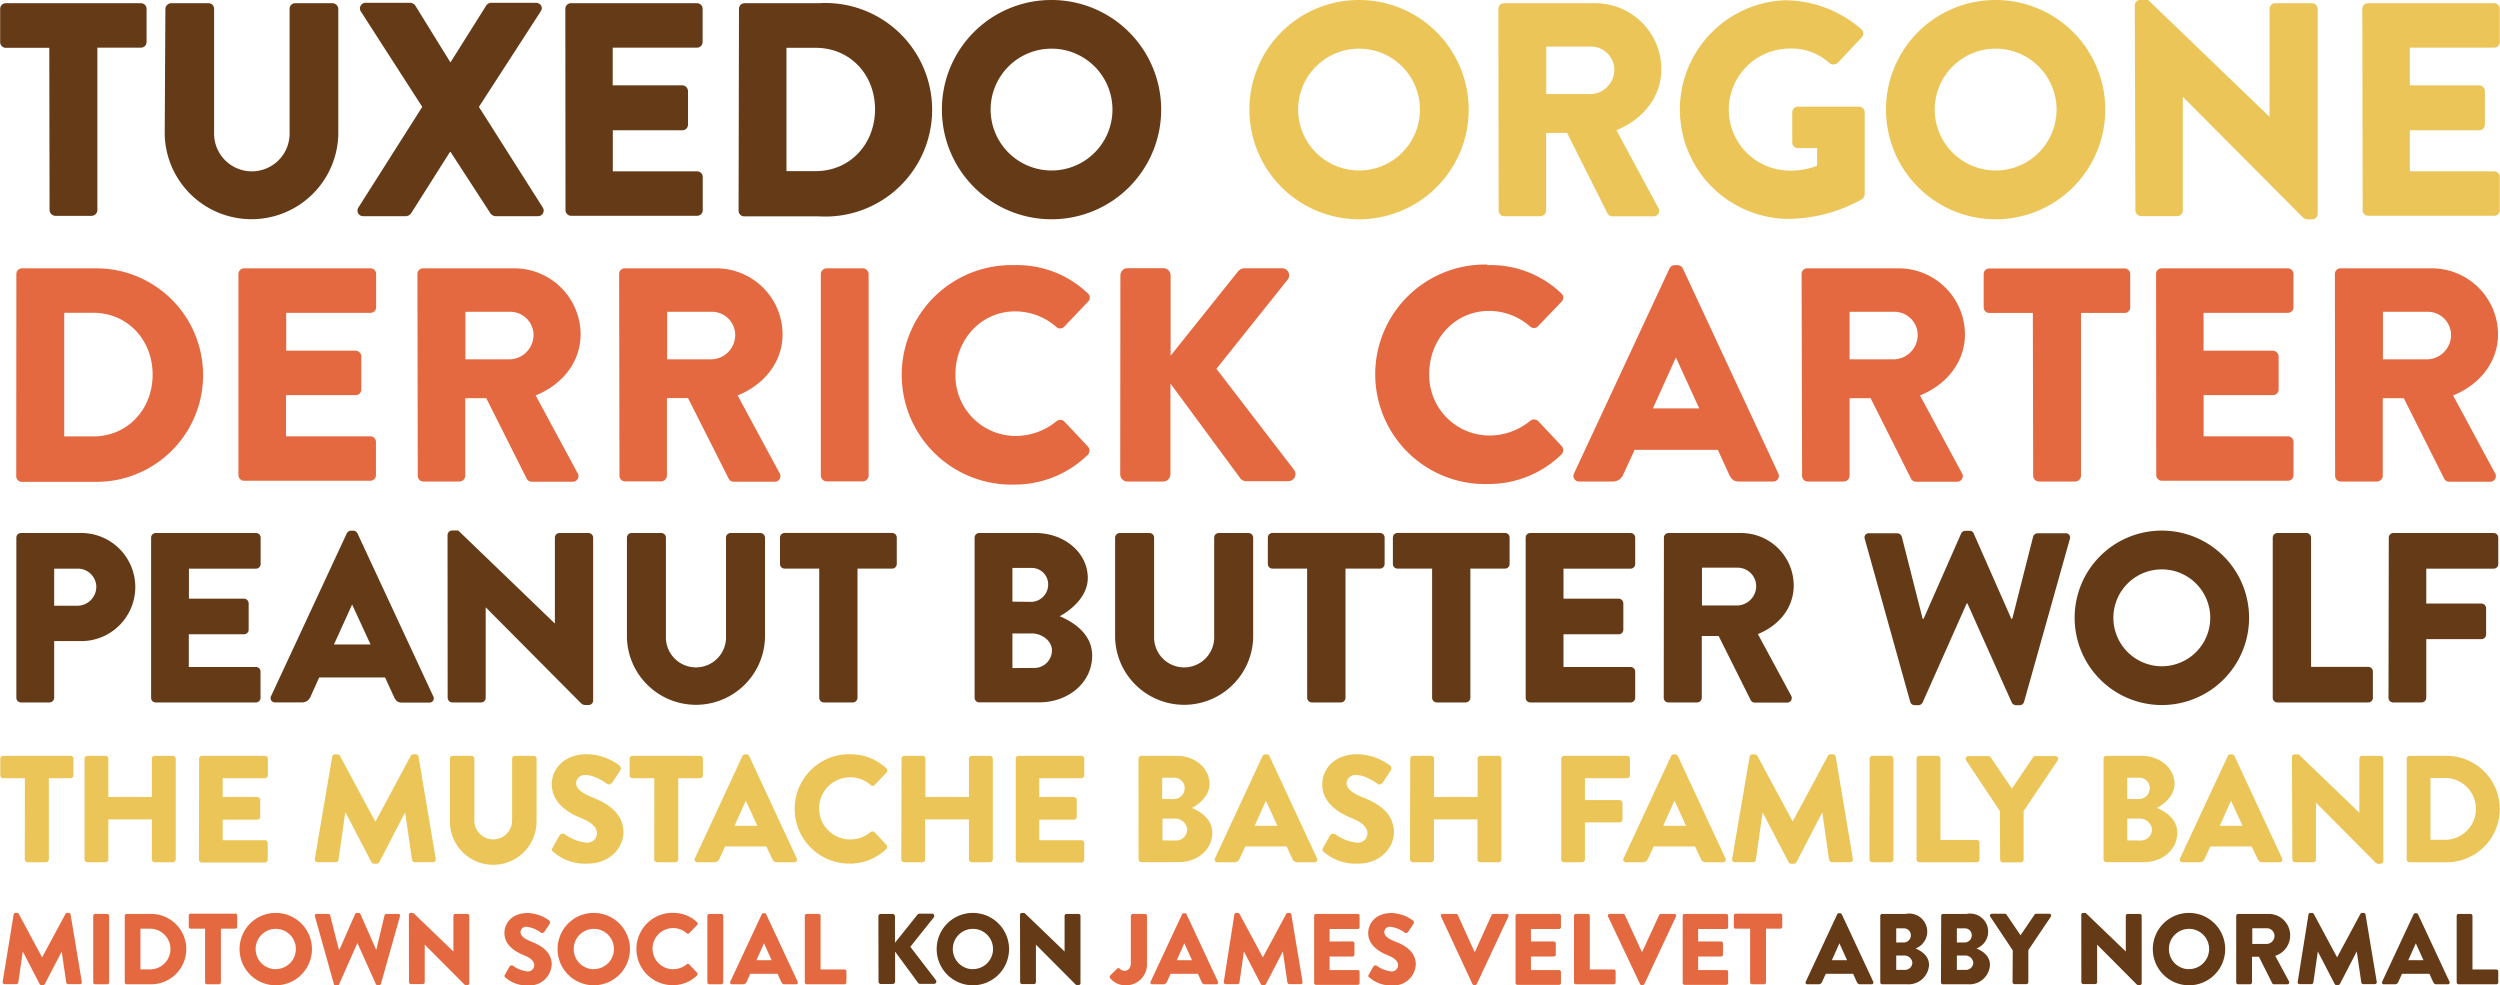 <svg id="Layer_1" data-name="Layer 1" xmlns="http://www.w3.org/2000/svg" viewBox="0 0 444.87 175.33">
  <defs>
    <style>
      .cls-1 {
        fill: #653a17;
      }

      .cls-2 {
        fill: #ecc559;
      }

      .cls-3 {
        fill: #e46940;
      }
    </style>
  </defs>
  <title>lineup-mobile</title>
  <g>
    <path class="cls-1" d="M218.34,90.33H210.6a1,1,0,0,1-1-1V83.39a1,1,0,0,1,1-1h24.05a1,1,0,0,1,1,1V89.3a1,1,0,0,1-1,1H226.9v28.93a1.06,1.06,0,0,1-1,1h-6.51a1.07,1.07,0,0,1-1-1Z" transform="translate(-209.57 -81.82)"/>
    <path class="cls-1" d="M239,83.39a1.07,1.07,0,0,1,1-1h6.67a1,1,0,0,1,1,1v21.94a6.72,6.72,0,1,0,13.43,0V83.39a1,1,0,0,1,1-1h6.67a1.07,1.07,0,0,1,1,1v22.38a15.45,15.45,0,0,1-30.89,0Z" transform="translate(-209.57 -81.82)"/>
    <path class="cls-1" d="M284.71,100.84l-10.94-17a1,1,0,0,1,.92-1.52h7.91a1.18,1.18,0,0,1,.87.49l6.23,10.08h.05l6.34-10.08a1.08,1.08,0,0,1,.87-.49h7.91c.92,0,1.41.81.92,1.52l-11,17,11.38,17.93a1,1,0,0,1-.87,1.52h-7.53a1.2,1.2,0,0,1-.92-.49l-7.1-10.94h-.11l-6.93,10.94a1.2,1.2,0,0,1-.92.49h-7.54a1,1,0,0,1-.92-1.52Z" transform="translate(-209.57 -81.82)"/>
    <path class="cls-1" d="M310.17,83.39a1,1,0,0,1,1-1h22.43a1,1,0,0,1,1,1V89.3a1,1,0,0,1-1,1h-15V97H331a1.07,1.07,0,0,1,1,1V104a1,1,0,0,1-1,1H318.62v7.31h15a1,1,0,0,1,1,1v5.91a1,1,0,0,1-1,1H311.2a1,1,0,0,1-1-1Z" transform="translate(-209.57 -81.82)"/>
    <path class="cls-1" d="M341.07,83.39a1,1,0,0,1,1-1h13.22a19,19,0,1,1,0,37.93H342a1,1,0,0,1-1-1Zm13.65,28.88c6.12,0,10.56-4.82,10.56-11s-4.44-10.94-10.56-10.94h-5.2v21.94Z" transform="translate(-209.57 -81.82)"/>
    <path class="cls-1" d="M396.63,81.82a19.51,19.51,0,1,1-19.45,19.56A19.47,19.47,0,0,1,396.63,81.82Zm0,30.34a10.84,10.84,0,1,0-10.78-10.78A10.85,10.85,0,0,0,396.63,112.16Z" transform="translate(-209.57 -81.82)"/>
  </g>
  <g>
    <path class="cls-2" d="M451.35,81.82a19.51,19.51,0,1,1-19.45,19.56A19.47,19.47,0,0,1,451.35,81.82Zm0,30.34a10.84,10.84,0,1,0-10.78-10.78A10.86,10.86,0,0,0,451.35,112.16Z" transform="translate(-209.57 -81.82)"/>
    <path class="cls-2" d="M476.2,83.39a1,1,0,0,1,1-1h16.2a11.78,11.78,0,0,1,11.81,11.7c0,5-3.31,9-8,10.9l7.42,13.76a1,1,0,0,1-.92,1.57h-7.2a1,1,0,0,1-.87-.49l-7.21-14.36H484.7v13.82a1.06,1.06,0,0,1-1,1h-6.45a1,1,0,0,1-1-1Zm16.52,15.17a4.35,4.35,0,0,0,4.12-4.33,4.15,4.15,0,0,0-4.12-4.12h-8v8.45Z" transform="translate(-209.57 -81.82)"/>
    <path class="cls-2" d="M527.55,81.87A20.9,20.9,0,0,1,540.77,87a1,1,0,0,1,.11,1.46L536.6,93a1.15,1.15,0,0,1-1.46.06,10,10,0,0,0-7.1-2.6,10.86,10.86,0,0,0,.05,21.72,12.87,12.87,0,0,0,4.83-.87v-3.14H529.5a1,1,0,0,1-1-1v-5.37a1,1,0,0,1,1-1h10.89a1,1,0,0,1,1,1l0,14.58a1.34,1.34,0,0,1-.43.86,27.33,27.33,0,0,1-13.44,3.53,19.46,19.46,0,0,1,0-38.91Z" transform="translate(-209.57 -81.82)"/>
    <path class="cls-2" d="M564.63,81.82a19.51,19.51,0,1,1-19.45,19.56A19.47,19.47,0,0,1,564.63,81.82Zm0,30.34a10.84,10.84,0,1,0-10.78-10.78A10.86,10.86,0,0,0,564.63,112.16Z" transform="translate(-209.57 -81.82)"/>
    <path class="cls-2" d="M589.45,82.8a1,1,0,0,1,1-1h1.36l21.62,20.81h0V83.39a1,1,0,0,1,1-1H621a1.07,1.07,0,0,1,1,1v36.46a1,1,0,0,1-1,1h-.87a1.58,1.58,0,0,1-.7-.27l-21.4-21.51H598v20.21a1,1,0,0,1-1,1h-6.44a1.07,1.07,0,0,1-1-1Z" transform="translate(-209.57 -81.82)"/>
    <path class="cls-2" d="M629.94,83.39a1,1,0,0,1,1-1H653.4a1,1,0,0,1,1,1V89.3a1,1,0,0,1-1,1h-15V97h12.35a1.07,1.07,0,0,1,1,1V104a1,1,0,0,1-1,1H638.4v7.31h15a1,1,0,0,1,1,1v5.91a1,1,0,0,1-1,1H631a1,1,0,0,1-1-1Z" transform="translate(-209.57 -81.82)"/>
  </g>
  <g>
    <path class="cls-1" d="M212.48,177.49a.82.82,0,0,1,.82-.82h10.39a9.62,9.62,0,1,1,.05,19.23h-4.53V206a.85.85,0,0,1-.82.82H213.3a.82.82,0,0,1-.82-.82Zm10.83,12.12a3.39,3.39,0,0,0,3.4-3.41,3.29,3.29,0,0,0-3.4-3.19h-4.1v6.6Z" transform="translate(-209.57 -81.82)"/>
    <path class="cls-1" d="M236.46,177.49a.82.82,0,0,1,.82-.82h17.85a.82.82,0,0,1,.82.82v4.7a.82.82,0,0,1-.82.82H243.19v5.34H253a.85.85,0,0,1,.82.82v4.7a.82.82,0,0,1-.82.82h-9.83v5.82h11.94a.82.82,0,0,1,.82.82V206a.82.82,0,0,1-.82.82H237.28a.82.82,0,0,1-.82-.82Z" transform="translate(-209.57 -81.82)"/>
    <path class="cls-1" d="M257.79,205.73l13.49-29a.88.88,0,0,1,.73-.48h.44a.88.88,0,0,1,.73.48l13.49,29a.76.76,0,0,1-.73,1.12h-4.79c-.77,0-1.12-.26-1.5-1.08l-1.56-3.4H266.37l-1.55,3.44a1.61,1.61,0,0,1-1.56,1h-4.74A.76.76,0,0,1,257.79,205.73Zm17.72-9.23-3.28-7.11h0L269,196.5Z" transform="translate(-209.57 -81.82)"/>
    <path class="cls-1" d="M289.21,177a.82.82,0,0,1,.82-.78h1.08l17.2,16.56h0V177.49a.82.82,0,0,1,.82-.82h5.17a.84.84,0,0,1,.82.82v29a.8.8,0,0,1-.82.78h-.69a1.24,1.24,0,0,1-.56-.22l-17-17.11H296V206a.82.82,0,0,1-.82.82h-5.13a.85.85,0,0,1-.82-.82Z" transform="translate(-209.57 -81.82)"/>
    <path class="cls-1" d="M321.13,177.49a.84.84,0,0,1,.81-.82h5.31a.82.82,0,0,1,.82.82V195a5.35,5.35,0,1,0,10.69,0V177.49a.82.82,0,0,1,.82-.82h5.3a.85.85,0,0,1,.82.82V195.3a12.29,12.29,0,0,1-24.57,0Z" transform="translate(-209.57 -81.82)"/>
    <path class="cls-1" d="M355.35,183h-6.16a.82.82,0,0,1-.82-.82v-4.7a.82.82,0,0,1,.82-.82h19.14a.82.82,0,0,1,.82.82v4.7a.82.82,0,0,1-.82.82h-6.17v23a.85.85,0,0,1-.82.82h-5.17a.85.85,0,0,1-.82-.82Z" transform="translate(-209.57 -81.82)"/>
    <path class="cls-1" d="M383,177.49a.82.82,0,0,1,.82-.82h10.05c5.08,0,9.27,3.49,9.27,8,0,3.32-3,5.73-5,6.81,2.29.95,5.78,3.06,5.78,7,0,4.83-4.27,8.32-9.4,8.32H383.8A.82.82,0,0,1,383,206Zm10.09,11.43a3.08,3.08,0,0,0,3-3.11,2.93,2.93,0,0,0-3-2.93h-3.36v6Zm.56,11.76a3.13,3.13,0,0,0,3.11-3.14c0-1.73-1.86-3-3.54-3h-3.49v6.16Z" transform="translate(-209.57 -81.82)"/>
    <path class="cls-1" d="M408,177.49a.85.85,0,0,1,.82-.82h5.3a.82.82,0,0,1,.82.82V195a5.35,5.35,0,1,0,10.69,0V177.49a.82.82,0,0,1,.82-.82h5.3a.85.85,0,0,1,.82.82V195.3a12.29,12.29,0,0,1-24.57,0Z" transform="translate(-209.57 -81.82)"/>
    <path class="cls-1" d="M442.17,183H436a.82.82,0,0,1-.82-.82v-4.7a.82.82,0,0,1,.82-.82h19.14a.82.82,0,0,1,.82.82v4.7a.82.82,0,0,1-.82.82H449v23a.84.84,0,0,1-.81.82H443a.85.85,0,0,1-.82-.82Z" transform="translate(-209.57 -81.82)"/>
    <path class="cls-1" d="M464.41,183h-6.17a.81.81,0,0,1-.81-.82v-4.7a.81.81,0,0,1,.81-.82h19.15a.81.81,0,0,1,.81.82v4.7a.81.81,0,0,1-.81.82h-6.17v23a.85.85,0,0,1-.82.82h-5.17a.85.85,0,0,1-.82-.82Z" transform="translate(-209.57 -81.82)"/>
    <path class="cls-1" d="M481.06,177.49a.82.82,0,0,1,.82-.82h17.85a.82.82,0,0,1,.82.82v4.7a.82.82,0,0,1-.82.82H487.79v5.34h9.83a.85.85,0,0,1,.82.82v4.7a.82.82,0,0,1-.82.82h-9.83v5.82h11.94a.82.82,0,0,1,.82.82V206a.82.82,0,0,1-.82.82H481.88a.82.82,0,0,1-.82-.82Z" transform="translate(-209.57 -81.82)"/>
    <path class="cls-1" d="M505.66,177.49a.82.82,0,0,1,.82-.82h12.89a9.37,9.37,0,0,1,9.39,9.31c0,4-2.63,7.16-6.38,8.67l5.91,10.95a.82.82,0,0,1-.73,1.25h-5.74a.81.81,0,0,1-.69-.39L515.4,195h-3v11a.85.85,0,0,1-.82.82h-5.13a.82.82,0,0,1-.82-.82Zm13.15,12.07a3.46,3.46,0,0,0,3.27-3.45,3.3,3.3,0,0,0-3.27-3.27h-6.38v6.72Z" transform="translate(-209.57 -81.82)"/>
    <path class="cls-1" d="M541.4,177.71a.75.75,0,0,1,.77-1h5.05a.88.88,0,0,1,.77.61l3.71,14.61h.17l6.68-15.17a.83.83,0,0,1,.74-.48h.77a.72.72,0,0,1,.73.48l6.69,15.17h.17l3.71-14.61a.87.87,0,0,1,.77-.61h5a.75.75,0,0,1,.77,1l-8.15,29a.82.82,0,0,1-.77.6h-.69a.87.87,0,0,1-.73-.47l-7.89-17.64h-.13l-7.85,17.64a.89.89,0,0,1-.73.47h-.69a.83.83,0,0,1-.78-.6Z" transform="translate(-209.57 -81.82)"/>
    <path class="cls-1" d="M594.22,176.24a15.52,15.52,0,1,1-15.47,15.56A15.49,15.49,0,0,1,594.22,176.24Zm0,24.14a8.62,8.62,0,1,0-8.58-8.58A8.64,8.64,0,0,0,594.22,200.38Z" transform="translate(-209.57 -81.82)"/>
    <path class="cls-1" d="M614,177.49a.82.82,0,0,1,.82-.82H620a.84.84,0,0,1,.82.82v23H631a.82.82,0,0,1,.82.82V206a.82.82,0,0,1-.82.82H614.82A.82.82,0,0,1,614,206Z" transform="translate(-209.57 -81.82)"/>
    <path class="cls-1" d="M634.65,177.49a.82.82,0,0,1,.82-.82h17.85a.81.81,0,0,1,.81.82v4.7a.81.81,0,0,1-.81.82h-12v6.21h9.83a.85.85,0,0,1,.82.82v4.7a.84.84,0,0,1-.82.81h-9.83V206a.84.84,0,0,1-.81.82h-5.09a.82.82,0,0,1-.82-.82Z" transform="translate(-209.57 -81.82)"/>
  </g>
  <g>
    <path class="cls-2" d="M214,220.3h-3.87a.51.51,0,0,1-.51-.52v-2.95a.51.51,0,0,1,.51-.51h12a.51.51,0,0,1,.51.51v2.95a.52.52,0,0,1-.51.52h-3.87v14.45a.53.53,0,0,1-.52.51h-3.24a.53.53,0,0,1-.52-.51Z" transform="translate(-209.57 -81.82)"/>
    <path class="cls-2" d="M224.61,216.83a.53.53,0,0,1,.51-.51h3.22a.51.51,0,0,1,.51.51v6.82h7.74v-6.82a.51.51,0,0,1,.52-.51h3.22a.53.53,0,0,1,.51.51v17.92a.53.53,0,0,1-.51.51h-3.22a.51.51,0,0,1-.52-.51v-7.12h-7.74v7.12a.51.51,0,0,1-.51.51h-3.22a.53.53,0,0,1-.51-.51Z" transform="translate(-209.57 -81.82)"/>
    <path class="cls-2" d="M245,216.83a.51.51,0,0,1,.52-.51h11.2a.51.51,0,0,1,.52.51v2.95a.52.52,0,0,1-.52.52H249.2v3.35h6.17a.53.53,0,0,1,.51.52v3a.51.51,0,0,1-.51.51H249.2v3.65h7.49a.52.52,0,0,1,.52.52v2.95a.51.51,0,0,1-.52.51h-11.2a.51.51,0,0,1-.52-.51Z" transform="translate(-209.57 -81.82)"/>
    <path class="cls-2" d="M268.68,216.48a.52.52,0,0,1,.49-.43h.43a.59.59,0,0,1,.46.27L276.34,228h.05l6.28-11.69a.59.59,0,0,1,.46-.27h.43a.52.52,0,0,1,.49.43l3.06,18.19a.5.5,0,0,1-.52.59H283.4a.54.54,0,0,1-.51-.43l-1.22-8.36h-.06l-4.54,8.77a.64.64,0,0,1-.46.29h-.49a.59.59,0,0,1-.46-.29l-4.57-8.77H271l-1.19,8.36a.51.51,0,0,1-.51.43h-3.19a.5.5,0,0,1-.52-.59Z" transform="translate(-209.57 -81.82)"/>
    <path class="cls-2" d="M289.63,216.83a.53.53,0,0,1,.51-.51h3.33a.51.51,0,0,1,.51.51v11a3.36,3.36,0,1,0,6.72,0v-11a.51.51,0,0,1,.51-.51h3.33a.53.53,0,0,1,.51.51V228a7.71,7.71,0,0,1-15.42,0Z" transform="translate(-209.57 -81.82)"/>
    <path class="cls-2" d="M307.89,232.69l1.27-2.24a.7.7,0,0,1,.92-.17,8,8,0,0,0,3.85,1.49,1.69,1.69,0,0,0,1.86-1.62c0-1.14-.94-2-2.78-2.74-2.33-.92-5.25-2.73-5.25-6,0-2.67,2.08-5.38,6.25-5.38a10,10,0,0,1,5.79,2,.68.68,0,0,1,.16.86L318.58,221c-.19.3-.68.54-.92.35s-2.22-1.62-3.87-1.62a1.57,1.57,0,0,0-1.7,1.38c0,1,.81,1.76,2.94,2.62s5.47,2.49,5.47,6.17c0,2.79-2.41,5.6-6.38,5.6a8.6,8.6,0,0,1-6.09-2.08C307.76,233.18,307.67,233.07,307.89,232.69Z" transform="translate(-209.57 -81.82)"/>
    <path class="cls-2" d="M326,220.3h-3.87a.52.52,0,0,1-.52-.52v-2.95a.51.51,0,0,1,.52-.51h12a.51.51,0,0,1,.52.51v2.95a.52.52,0,0,1-.52.52h-3.87v14.45a.53.53,0,0,1-.51.51h-3.25a.53.53,0,0,1-.51-.51Z" transform="translate(-209.57 -81.82)"/>
    <path class="cls-2" d="M333.22,234.56l8.47-18.21a.53.53,0,0,1,.46-.3h.27a.53.53,0,0,1,.46.3l8.47,18.21a.48.48,0,0,1-.46.7h-3c-.48,0-.7-.16-.94-.67l-1-2.14H338.6l-1,2.16a1,1,0,0,1-1,.65h-3A.48.48,0,0,1,333.22,234.56Zm11.12-5.79-2.06-4.47h0l-2,4.47Z" transform="translate(-209.57 -81.82)"/>
    <path class="cls-2" d="M360.76,216.05a9.08,9.08,0,0,1,6.55,2.52.5.5,0,0,1,0,.75l-2.12,2.2a.48.48,0,0,1-.67,0,5.5,5.5,0,0,0-3.66-1.38,5.53,5.53,0,0,0,0,11.06,5.74,5.74,0,0,0,3.63-1.3.53.53,0,0,1,.7,0l2.11,2.25a.55.55,0,0,1,0,.73,9.32,9.32,0,0,1-6.58,2.62,9.74,9.74,0,1,1,0-19.48Z" transform="translate(-209.57 -81.82)"/>
    <path class="cls-2" d="M370,216.83a.53.53,0,0,1,.51-.51h3.22a.51.51,0,0,1,.52.51v6.82h7.74v-6.82a.51.51,0,0,1,.51-.51h3.22a.53.53,0,0,1,.52.51v17.92a.53.53,0,0,1-.52.51h-3.22a.51.51,0,0,1-.51-.51v-7.12H374.2v7.12a.51.51,0,0,1-.52.51h-3.22a.53.53,0,0,1-.51-.51Z" transform="translate(-209.57 -81.82)"/>
    <path class="cls-2" d="M390.32,216.83a.51.51,0,0,1,.51-.51H402a.51.51,0,0,1,.51.51v2.95a.52.52,0,0,1-.51.52h-7.5v3.35h6.17a.53.53,0,0,1,.51.52v3a.51.51,0,0,1-.51.51h-6.17v3.65H402a.52.52,0,0,1,.51.52v2.95a.51.51,0,0,1-.51.51H390.83a.51.51,0,0,1-.51-.51Z" transform="translate(-209.57 -81.82)"/>
    <path class="cls-2" d="M412.16,216.83a.51.51,0,0,1,.51-.51H419c3.19,0,5.81,2.19,5.81,5,0,2.09-1.86,3.6-3.14,4.28,1.44.59,3.63,1.92,3.63,4.41,0,3-2.68,5.22-5.9,5.22h-6.71a.51.51,0,0,1-.51-.51Zm6.33,7.18a1.93,1.93,0,0,0,1.89-1.95,1.83,1.83,0,0,0-1.89-1.84h-2.11V224Zm.35,7.38a2,2,0,0,0,2-2,2.16,2.16,0,0,0-2.22-1.9h-2.19v3.87Z" transform="translate(-209.57 -81.82)"/>
    <path class="cls-2" d="M425.77,234.56l8.47-18.21a.53.53,0,0,1,.46-.3H435a.53.53,0,0,1,.46.3l8.47,18.21a.48.48,0,0,1-.46.7h-3c-.49,0-.71-.16-.95-.67l-1-2.14h-7.36l-1,2.16a1,1,0,0,1-1,.65h-3A.48.48,0,0,1,425.77,234.56Zm11.12-5.79-2.05-4.47h0l-2,4.47Z" transform="translate(-209.57 -81.82)"/>
    <path class="cls-2" d="M445,232.69l1.27-2.24a.7.7,0,0,1,.92-.17,8,8,0,0,0,3.84,1.49,1.7,1.7,0,0,0,1.87-1.62c0-1.14-.95-2-2.79-2.74-2.32-.92-5.25-2.73-5.25-6,0-2.67,2.09-5.38,6.25-5.38a10,10,0,0,1,5.79,2,.67.67,0,0,1,.17.86L455.69,221c-.19.3-.68.54-.92.35s-2.22-1.62-3.87-1.62a1.57,1.57,0,0,0-1.71,1.38c0,1,.81,1.76,2.95,2.62s5.47,2.49,5.47,6.17c0,2.79-2.41,5.6-6.39,5.6a8.62,8.62,0,0,1-6.09-2.08C444.86,233.18,444.78,233.07,445,232.69Z" transform="translate(-209.57 -81.82)"/>
    <path class="cls-2" d="M460.51,216.83a.53.53,0,0,1,.52-.51h3.22a.51.51,0,0,1,.51.51v6.82h7.74v-6.82a.51.51,0,0,1,.52-.51h3.22a.53.53,0,0,1,.51.51v17.92a.53.53,0,0,1-.51.51H473a.51.51,0,0,1-.52-.51v-7.12h-7.74v7.12a.51.51,0,0,1-.51.51H461a.53.53,0,0,1-.52-.51Z" transform="translate(-209.57 -81.82)"/>
    <path class="cls-2" d="M487.39,216.83a.51.51,0,0,1,.51-.51h11.2a.51.51,0,0,1,.52.51v2.95a.52.52,0,0,1-.52.52h-7.49v3.89h6.17a.53.53,0,0,1,.51.52v2.95a.53.53,0,0,1-.51.51h-6.17v6.58a.53.53,0,0,1-.52.51H487.9a.51.51,0,0,1-.51-.51Z" transform="translate(-209.57 -81.82)"/>
    <path class="cls-2" d="M498.48,234.56l8.46-18.21a.56.56,0,0,1,.46-.3h.28a.55.55,0,0,1,.46.3l8.47,18.21a.48.48,0,0,1-.46.7h-3c-.49,0-.7-.16-.95-.67l-1-2.14h-7.36l-1,2.16a1,1,0,0,1-1,.65h-3A.47.47,0,0,1,498.48,234.56Zm11.12-5.79-2.06-4.47h0l-2,4.47Z" transform="translate(-209.57 -81.82)"/>
    <path class="cls-2" d="M520.91,216.48a.51.51,0,0,1,.49-.43h.43a.61.61,0,0,1,.46.27L528.57,228h0l6.28-11.69a.59.59,0,0,1,.46-.27h.43a.52.52,0,0,1,.49.43l3.06,18.19a.5.5,0,0,1-.52.59h-3.19a.56.56,0,0,1-.52-.43l-1.21-8.36h-.06l-4.54,8.77a.64.64,0,0,1-.46.29h-.49a.59.59,0,0,1-.46-.29l-4.57-8.77h-.06l-1.19,8.36a.52.52,0,0,1-.51.43h-3.2a.49.49,0,0,1-.51-.59Z" transform="translate(-209.57 -81.82)"/>
    <path class="cls-2" d="M542.26,216.83a.53.53,0,0,1,.51-.51H546a.53.53,0,0,1,.51.51v17.92a.53.53,0,0,1-.51.51h-3.25a.53.53,0,0,1-.51-.51Z" transform="translate(-209.57 -81.82)"/>
    <path class="cls-2" d="M550.62,216.83a.51.51,0,0,1,.52-.51h3.22a.53.53,0,0,1,.51.51v14.45h6.44a.51.51,0,0,1,.51.52v2.95a.51.51,0,0,1-.51.51H551.14a.51.51,0,0,1-.52-.51Z" transform="translate(-209.57 -81.82)"/>
    <path class="cls-2" d="M565.44,226.14l-6-9a.5.5,0,0,1,.43-.78h3.52a.56.56,0,0,1,.43.24l3.76,5.55,3.76-5.55a.52.52,0,0,1,.44-.24h3.51a.5.5,0,0,1,.44.78l-6.06,9v8.63a.53.53,0,0,1-.52.51H566a.51.51,0,0,1-.51-.51Z" transform="translate(-209.57 -81.82)"/>
    <path class="cls-2" d="M583.89,216.83a.51.51,0,0,1,.52-.51h6.3c3.19,0,5.82,2.19,5.82,5,0,2.09-1.87,3.6-3.14,4.28,1.43.59,3.63,1.92,3.63,4.41,0,3-2.68,5.22-5.9,5.22h-6.71a.51.51,0,0,1-.52-.51Zm6.33,7.18a1.94,1.94,0,0,0,1.9-1.95,1.84,1.84,0,0,0-1.9-1.84h-2.11V224Zm.36,7.38a2,2,0,0,0,1.94-2,2.16,2.16,0,0,0-2.21-1.9h-2.2v3.87Z" transform="translate(-209.57 -81.82)"/>
    <path class="cls-2" d="M597.51,234.56,606,216.35a.53.53,0,0,1,.46-.3h.27a.53.53,0,0,1,.46.3l8.47,18.21a.48.48,0,0,1-.46.7h-3c-.48,0-.7-.16-.94-.67l-1-2.14h-7.36l-1,2.16a1,1,0,0,1-1,.65h-3A.47.47,0,0,1,597.51,234.56Zm11.12-5.79-2.06-4.47h0l-2,4.47Z" transform="translate(-209.57 -81.82)"/>
    <path class="cls-2" d="M617.42,216.54a.51.51,0,0,1,.51-.49h.68l10.8,10.39h0v-9.61a.51.51,0,0,1,.51-.51h3.25a.53.53,0,0,1,.51.51v18.22a.5.5,0,0,1-.51.48h-.44a.87.87,0,0,1-.35-.13l-10.69-10.75h0v10.1a.51.51,0,0,1-.52.51H618a.53.53,0,0,1-.51-.51Z" transform="translate(-209.57 -81.82)"/>
    <path class="cls-2" d="M637.84,216.83a.51.51,0,0,1,.49-.51h6.6a9.47,9.47,0,1,1,0,18.94h-6.6a.51.51,0,0,1-.49-.51Zm6.82,14.43a5.48,5.48,0,0,0,0-11h-2.59v11Z" transform="translate(-209.57 -81.82)"/>
  </g>
  <g>
    <path class="cls-3" d="M212,244.55a.32.32,0,0,1,.32-.28h.28a.41.41,0,0,1,.31.18l4.15,7.73h0l4.16-7.73a.38.38,0,0,1,.3-.18h.29a.34.34,0,0,1,.32.28l2,12a.32.32,0,0,1-.34.39H221.7a.36.36,0,0,1-.34-.28l-.81-5.53h0l-3,5.79a.4.4,0,0,1-.3.2h-.32a.4.4,0,0,1-.31-.2l-3-5.79h0l-.79,5.53a.34.34,0,0,1-.34.28h-2.11a.33.33,0,0,1-.34-.39Z" transform="translate(-209.57 -81.82)"/>
    <path class="cls-3" d="M226.16,244.79a.35.35,0,0,1,.34-.34h2.15a.35.35,0,0,1,.34.34v11.84a.35.35,0,0,1-.34.34H226.5a.35.35,0,0,1-.34-.34Z" transform="translate(-209.57 -81.82)"/>
    <path class="cls-3" d="M231.77,244.79a.34.34,0,0,1,.32-.34h4.37a6.26,6.26,0,1,1,0,12.52h-4.37a.34.34,0,0,1-.32-.34Zm4.51,9.53a3.62,3.62,0,0,0,0-7.24h-1.72v7.24Z" transform="translate(-209.57 -81.82)"/>
    <path class="cls-3" d="M246.06,247.08H243.5a.34.34,0,0,1-.34-.34v-2a.34.34,0,0,1,.34-.34h7.94a.34.34,0,0,1,.34.34v2a.34.34,0,0,1-.34.34h-2.56v9.55a.35.35,0,0,1-.34.34H246.4a.35.35,0,0,1-.34-.34Z" transform="translate(-209.57 -81.82)"/>
    <path class="cls-3" d="M258.62,244.27a6.44,6.44,0,1,1-6.42,6.46A6.43,6.43,0,0,1,258.62,244.27Zm0,10a3.58,3.58,0,1,0-3.56-3.56A3.59,3.59,0,0,0,258.62,254.29Z" transform="translate(-209.57 -81.82)"/>
    <path class="cls-3" d="M265.61,244.88a.31.31,0,0,1,.32-.43H268a.37.37,0,0,1,.33.25l1.53,6.06H270l2.77-6.3a.34.34,0,0,1,.3-.19h.33a.31.31,0,0,1,.3.19l2.77,6.3h.08L278,244.7a.37.37,0,0,1,.33-.25h2.09a.31.31,0,0,1,.32.43l-3.38,12a.35.35,0,0,1-.32.25h-.29a.36.36,0,0,1-.3-.2l-3.28-7.31h0L269.9,257a.36.36,0,0,1-.3.2h-.29a.35.35,0,0,1-.32-.25Z" transform="translate(-209.57 -81.82)"/>
    <path class="cls-3" d="M282.33,244.59a.33.33,0,0,1,.34-.32h.44l7.14,6.87h0v-6.35a.34.34,0,0,1,.34-.34h2.15a.35.35,0,0,1,.34.34v12a.33.33,0,0,1-.34.32h-.29a.5.5,0,0,1-.23-.09l-7.07-7.1h0v6.67a.34.34,0,0,1-.34.34h-2.13a.35.35,0,0,1-.33-.34Z" transform="translate(-209.57 -81.82)"/>
    <path class="cls-3" d="M299.42,255.27l.84-1.48a.46.46,0,0,1,.61-.11,5.3,5.3,0,0,0,2.54,1,1.12,1.12,0,0,0,1.23-1.07c0-.75-.62-1.32-1.84-1.81-1.54-.61-3.47-1.8-3.47-3.95,0-1.77,1.37-3.56,4.13-3.56a6.7,6.7,0,0,1,3.83,1.34.46.46,0,0,1,.11.57l-.92,1.38c-.12.2-.44.36-.6.23a5.61,5.61,0,0,0-2.56-1.07,1,1,0,0,0-1.13.91c0,.66.54,1.17,1.95,1.74s3.61,1.64,3.61,4.08a3.93,3.93,0,0,1-4.22,3.7,5.68,5.68,0,0,1-4-1.38C299.33,255.59,299.27,255.52,299.42,255.27Z" transform="translate(-209.57 -81.82)"/>
    <path class="cls-3" d="M315.22,244.27a6.44,6.44,0,1,1-6.43,6.46A6.43,6.43,0,0,1,315.22,244.27Zm0,10a3.58,3.58,0,1,0-3.56-3.56A3.59,3.59,0,0,0,315.22,254.29Z" transform="translate(-209.57 -81.82)"/>
    <path class="cls-3" d="M329.28,244.27a6,6,0,0,1,4.33,1.66.33.33,0,0,1,0,.5l-1.4,1.45a.3.3,0,0,1-.44,0,3.68,3.68,0,0,0-2.42-.91,3.66,3.66,0,0,0,0,7.32,3.83,3.83,0,0,0,2.4-.86.34.34,0,0,1,.46,0l1.4,1.48a.38.38,0,0,1,0,.49,6.15,6.15,0,0,1-4.35,1.73,6.44,6.44,0,1,1,0-12.88Z" transform="translate(-209.57 -81.82)"/>
    <path class="cls-3" d="M335.44,244.79a.35.35,0,0,1,.34-.34h2.15a.35.35,0,0,1,.34.34v11.84a.35.35,0,0,1-.34.34h-2.15a.35.35,0,0,1-.34-.34Z" transform="translate(-209.57 -81.82)"/>
    <path class="cls-3" d="M339.52,256.51l5.6-12a.38.38,0,0,1,.31-.19h.18a.37.37,0,0,1,.3.19l5.6,12a.31.31,0,0,1-.3.46h-2c-.32,0-.47-.1-.63-.44l-.64-1.42h-4.87l-.64,1.43a.67.67,0,0,1-.65.43h-2A.31.31,0,0,1,339.52,256.51Zm7.36-3.83-1.36-3h0l-1.34,3Z" transform="translate(-209.57 -81.82)"/>
    <path class="cls-3" d="M352.78,244.79a.34.34,0,0,1,.34-.34h2.13a.35.35,0,0,1,.34.34v9.55h4.26a.34.34,0,0,1,.34.34v1.95a.34.34,0,0,1-.34.34h-6.73a.34.34,0,0,1-.34-.34Z" transform="translate(-209.57 -81.82)"/>
  </g>
  <g>
    <path class="cls-1" d="M365.88,244.88a.42.42,0,0,1,.43-.43h2.09a.43.43,0,0,1,.43.43v4.7l4-5a.52.52,0,0,1,.34-.18h2.25a.41.41,0,0,1,.32.66l-4.18,5.24,4.56,5.94a.42.42,0,0,1-.34.66h-2.47a.48.48,0,0,1-.32-.12l-4.14-5.62v5.33a.43.43,0,0,1-.43.43h-2.09a.42.42,0,0,1-.43-.43Z" transform="translate(-209.57 -81.82)"/>
    <path class="cls-1" d="M382.68,244.27a6.44,6.44,0,1,1-6.43,6.46A6.43,6.43,0,0,1,382.68,244.27Zm0,10a3.58,3.58,0,1,0-3.56-3.56A3.59,3.59,0,0,0,382.68,254.29Z" transform="translate(-209.57 -81.82)"/>
    <path class="cls-1" d="M391.08,244.59a.34.34,0,0,1,.34-.32h.45l7.14,6.87h0v-6.35a.34.34,0,0,1,.34-.34h2.15a.36.36,0,0,1,.34.34v12a.34.34,0,0,1-.34.32h-.29a.46.46,0,0,1-.23-.09l-7.07-7.1h0v6.67a.34.34,0,0,1-.34.34h-2.13a.35.35,0,0,1-.34-.34Z" transform="translate(-209.57 -81.82)"/>
  </g>
  <g>
    <path class="cls-3" d="M407.13,255.4l1.22-1.2a.35.35,0,0,1,.49,0,1.11,1.11,0,0,0,.91.37c.5,0,1.05-.46,1.05-1.36v-8.42a.34.34,0,0,1,.34-.34h2.19a.34.34,0,0,1,.34.34v8.44a3.71,3.71,0,0,1-3.85,3.92,3.43,3.43,0,0,1-2.72-1.3A.39.39,0,0,1,407.13,255.4Z" transform="translate(-209.57 -81.82)"/>
    <path class="cls-3" d="M414.32,256.51l5.6-12a.38.38,0,0,1,.31-.19h.18a.37.37,0,0,1,.3.19l5.6,12a.31.31,0,0,1-.3.46h-2c-.32,0-.47-.1-.63-.44l-.64-1.42h-4.87l-.64,1.43a.67.67,0,0,1-.65.43h-2A.31.31,0,0,1,414.32,256.51Zm7.36-3.83-1.36-3h0l-1.34,3Z" transform="translate(-209.57 -81.82)"/>
    <path class="cls-3" d="M429.22,244.55a.34.34,0,0,1,.33-.28h.28a.41.41,0,0,1,.31.18l4.15,7.73h0l4.16-7.73a.38.38,0,0,1,.3-.18h.29a.34.34,0,0,1,.32.28l2,12a.33.33,0,0,1-.34.39H439a.36.36,0,0,1-.34-.28l-.81-5.53h0l-3,5.79a.4.4,0,0,1-.3.2h-.32a.39.39,0,0,1-.31-.2l-3-5.79h0l-.79,5.53a.34.34,0,0,1-.34.28h-2.11a.33.33,0,0,1-.34-.39Z" transform="translate(-209.57 -81.82)"/>
    <path class="cls-3" d="M443.42,244.79a.34.34,0,0,1,.34-.34h7.41a.34.34,0,0,1,.34.34v2a.34.34,0,0,1-.34.34h-5v2.22h4.08a.35.35,0,0,1,.34.34v2a.34.34,0,0,1-.34.34h-4.08v2.41h5a.34.34,0,0,1,.34.34v1.95a.34.34,0,0,1-.34.34h-7.41a.34.34,0,0,1-.34-.34Z" transform="translate(-209.57 -81.82)"/>
    <path class="cls-3" d="M453.13,255.27l.84-1.48a.46.46,0,0,1,.61-.11,5.3,5.3,0,0,0,2.54,1,1.12,1.12,0,0,0,1.24-1.07c0-.75-.63-1.32-1.85-1.81-1.54-.61-3.47-1.8-3.47-3.95,0-1.77,1.38-3.56,4.14-3.56a6.63,6.63,0,0,1,3.82,1.34.45.45,0,0,1,.11.57l-.91,1.38c-.13.2-.45.36-.61.23a5.61,5.61,0,0,0-2.56-1.07,1,1,0,0,0-1.13.91c0,.66.54,1.17,2,1.74s3.61,1.64,3.61,4.08a3.93,3.93,0,0,1-4.22,3.7,5.69,5.69,0,0,1-4-1.38C453,255.59,453,255.52,453.13,255.27Z" transform="translate(-209.57 -81.82)"/>
    <path class="cls-3" d="M466,244.91a.31.31,0,0,1,.3-.46h2.38a.35.35,0,0,1,.31.19l2.95,6.53h.11l2.95-6.53a.33.33,0,0,1,.3-.19h2.38a.32.32,0,0,1,.31.46l-5.62,12a.35.35,0,0,1-.31.2h-.17a.34.34,0,0,1-.31-.2Z" transform="translate(-209.57 -81.82)"/>
    <path class="cls-3" d="M479.26,244.79a.34.34,0,0,1,.34-.34H487a.34.34,0,0,1,.34.34v2a.34.34,0,0,1-.34.34h-5v2.22h4.08a.35.35,0,0,1,.34.34v2a.34.34,0,0,1-.34.34h-4.08v2.41h5a.34.34,0,0,1,.34.34v1.95a.34.34,0,0,1-.34.34H479.6a.34.34,0,0,1-.34-.34Z" transform="translate(-209.57 -81.82)"/>
    <path class="cls-3" d="M489.66,244.79a.34.34,0,0,1,.34-.34h2.13a.35.35,0,0,1,.34.34v9.55h4.26a.34.34,0,0,1,.34.34v1.95a.34.34,0,0,1-.34.34H490a.34.34,0,0,1-.34-.34Z" transform="translate(-209.57 -81.82)"/>
    <path class="cls-3" d="M495.72,244.91a.31.31,0,0,1,.3-.46h2.38a.36.36,0,0,1,.31.19l3,6.53h.11l3-6.53a.33.33,0,0,1,.3-.19h2.38a.32.32,0,0,1,.31.46l-5.62,12a.35.35,0,0,1-.31.2h-.18a.33.33,0,0,1-.3-.2Z" transform="translate(-209.57 -81.82)"/>
    <path class="cls-3" d="M509,244.79a.34.34,0,0,1,.34-.34h7.41a.34.34,0,0,1,.34.34v2a.34.34,0,0,1-.34.34h-5v2.22h4.08a.35.35,0,0,1,.34.34v2a.34.34,0,0,1-.34.34h-4.08v2.41h5a.34.34,0,0,1,.34.34v1.95a.34.34,0,0,1-.34.34h-7.41a.34.34,0,0,1-.34-.34Z" transform="translate(-209.57 -81.82)"/>
    <path class="cls-3" d="M521,247.08h-2.56a.34.34,0,0,1-.34-.34v-2a.34.34,0,0,1,.34-.34h7.94a.34.34,0,0,1,.34.34v2a.34.34,0,0,1-.34.34h-2.55v9.55a.36.36,0,0,1-.34.34h-2.15a.35.35,0,0,1-.34-.34Z" transform="translate(-209.57 -81.82)"/>
  </g>
  <g>
    <path class="cls-1" d="M530.9,256.51l5.6-12a.37.37,0,0,1,.3-.19H537a.38.38,0,0,1,.31.19l5.6,12a.32.32,0,0,1-.31.46h-2c-.33,0-.47-.1-.63-.44l-.64-1.42h-4.87l-.65,1.43a.64.64,0,0,1-.64.43h-2A.31.31,0,0,1,530.9,256.51Zm7.35-3.83-1.36-3h0l-1.34,3Z" transform="translate(-209.57 -81.82)"/>
    <path class="cls-1" d="M544.16,244.79a.34.34,0,0,1,.34-.34h4.17a3.21,3.21,0,0,1,1.77,6.15c.95.4,2.4,1.27,2.4,2.92a3.65,3.65,0,0,1-3.9,3.45H544.5a.34.34,0,0,1-.34-.34Zm4.19,4.74a1.27,1.27,0,0,0,1.25-1.29,1.21,1.21,0,0,0-1.25-1.22H547v2.51Zm.23,4.88a1.3,1.3,0,0,0,1.29-1.3,1.43,1.43,0,0,0-1.47-1.26H547v2.56Z" transform="translate(-209.57 -81.82)"/>
    <path class="cls-1" d="M555,244.79a.34.34,0,0,1,.34-.34h4.17a3.21,3.21,0,0,1,1.77,6.15c1,.4,2.4,1.27,2.4,2.92a3.65,3.65,0,0,1-3.9,3.45H555.3a.34.34,0,0,1-.34-.34Zm4.19,4.74a1.27,1.27,0,0,0,1.25-1.29,1.21,1.21,0,0,0-1.25-1.22h-1.4v2.51Zm.23,4.88a1.3,1.3,0,0,0,1.29-1.3,1.43,1.43,0,0,0-1.47-1.26h-1.45v2.56Z" transform="translate(-209.57 -81.82)"/>
    <path class="cls-1" d="M567.74,250.94l-4-6a.33.33,0,0,1,.28-.52h2.33a.35.35,0,0,1,.28.16l2.49,3.67,2.49-3.67a.32.32,0,0,1,.28-.16h2.33a.33.33,0,0,1,.29.52l-4,5.95v5.71a.35.35,0,0,1-.34.34h-2.13a.34.34,0,0,1-.34-.34Z" transform="translate(-209.57 -81.82)"/>
    <path class="cls-1" d="M579.93,244.59a.33.33,0,0,1,.34-.32h.44l7.14,6.87h0v-6.35a.34.34,0,0,1,.34-.34h2.15a.35.35,0,0,1,.34.34v12a.33.33,0,0,1-.34.32h-.29a.5.5,0,0,1-.23-.09l-7.07-7.1h0v6.67a.34.34,0,0,1-.34.34h-2.13a.36.36,0,0,1-.34-.34Z" transform="translate(-209.57 -81.82)"/>
    <path class="cls-1" d="M599.08,244.27a6.44,6.44,0,1,1-6.42,6.46A6.44,6.44,0,0,1,599.08,244.27Zm0,10a3.58,3.58,0,1,0-3.56-3.56A3.59,3.59,0,0,0,599.08,254.29Z" transform="translate(-209.57 -81.82)"/>
    <path class="cls-1" d="M607.5,244.79a.34.34,0,0,1,.34-.34h5.35a3.82,3.82,0,0,1,1.25,7.46l2.45,4.54a.34.34,0,0,1-.3.52h-2.38a.34.34,0,0,1-.29-.16l-2.38-4.74h-1.23v4.56a.35.35,0,0,1-.34.34h-2.13a.34.34,0,0,1-.34-.34Zm5.45,5a1.43,1.43,0,0,0,1.36-1.43A1.36,1.36,0,0,0,613,247h-2.64v2.79Z" transform="translate(-209.57 -81.82)"/>
    <path class="cls-1" d="M620.36,244.55a.34.34,0,0,1,.32-.28H621a.38.38,0,0,1,.3.18l4.15,7.73h0l4.15-7.73a.41.41,0,0,1,.31-.18h.28a.32.32,0,0,1,.32.28l2,12a.33.33,0,0,1-.34.39H630.1a.35.35,0,0,1-.34-.28l-.81-5.53h0l-3,5.79a.44.44,0,0,1-.31.2h-.32a.37.37,0,0,1-.3-.2l-3-5.79h0l-.79,5.53a.35.35,0,0,1-.34.28h-2.11a.32.32,0,0,1-.34-.39Z" transform="translate(-209.57 -81.82)"/>
    <path class="cls-1" d="M633.47,256.51l5.6-12a.37.37,0,0,1,.3-.19h.18a.35.35,0,0,1,.3.19l5.6,12a.31.31,0,0,1-.3.46h-2c-.32,0-.46-.1-.62-.44l-.65-1.42H637l-.65,1.43a.65.65,0,0,1-.64.43h-2A.31.31,0,0,1,633.47,256.51Zm7.35-3.83-1.36-3h0l-1.34,3Z" transform="translate(-209.57 -81.82)"/>
    <path class="cls-1" d="M646.73,244.79a.34.34,0,0,1,.34-.34h2.13a.35.35,0,0,1,.34.34v9.55h4.26a.34.34,0,0,1,.33.34v1.95a.34.34,0,0,1-.33.34h-6.73a.34.34,0,0,1-.34-.34Z" transform="translate(-209.57 -81.82)"/>
  </g>
  <g>
    <path class="cls-3" d="M212.48,130.57a1,1,0,0,1,1-1h13.23a19,19,0,1,1,0,38H213.46a1,1,0,0,1-1-1Zm13.67,28.91c6.13,0,10.58-4.83,10.58-11s-4.45-11-10.58-11H221v22Z" transform="translate(-209.57 -81.82)"/>
    <path class="cls-3" d="M252,130.57a1,1,0,0,1,1-1H275.5a1,1,0,0,1,1,1v5.92a1,1,0,0,1-1,1h-15v6.73h12.37a1.07,1.07,0,0,1,1,1v5.91a1,1,0,0,1-1,1H260.47v7.33h15a1,1,0,0,1,1,1v5.91a1,1,0,0,1-1,1H253a1,1,0,0,1-1-1Z" transform="translate(-209.57 -81.82)"/>
    <path class="cls-3" d="M283.85,130.57a1,1,0,0,1,1-1h16.21a11.8,11.8,0,0,1,11.83,11.72c0,5-3.31,9-8,10.9l7.43,13.77a1,1,0,0,1-.92,1.58h-7.22a1,1,0,0,1-.86-.49l-7.22-14.37h-3.74v13.83a1.07,1.07,0,0,1-1,1h-6.45a1,1,0,0,1-1-1Zm16.54,15.19a4.35,4.35,0,0,0,4.12-4.34,4.15,4.15,0,0,0-4.12-4.12h-8v8.46Z" transform="translate(-209.57 -81.82)"/>
    <path class="cls-3" d="M319.74,130.57a1,1,0,0,1,1-1H337a11.8,11.8,0,0,1,11.83,11.72c0,5-3.31,9-8,10.9l7.43,13.77a1,1,0,0,1-.92,1.58h-7.21a1,1,0,0,1-.87-.49L332,152.65h-3.75v13.83a1.06,1.06,0,0,1-1,1h-6.45a1,1,0,0,1-1-1Zm16.54,15.19a4.35,4.35,0,0,0,4.12-4.34,4.15,4.15,0,0,0-4.12-4.12h-8v8.46Z" transform="translate(-209.57 -81.82)"/>
    <path class="cls-3" d="M355.63,130.57a1.07,1.07,0,0,1,1-1h6.51a1.07,1.07,0,0,1,1,1v35.91a1.07,1.07,0,0,1-1,1h-6.51a1.07,1.07,0,0,1-1-1Z" transform="translate(-209.57 -81.82)"/>
    <path class="cls-3" d="M390,129a18.22,18.22,0,0,1,13.12,5,1,1,0,0,1,.05,1.52L398.9,140a1,1,0,0,1-1.36,0,11.1,11.1,0,0,0-7.32-2.77c-6.13,0-10.63,5.1-10.63,11.17a10.74,10.74,0,0,0,10.68,11,11.47,11.47,0,0,0,7.27-2.6,1.09,1.09,0,0,1,1.41,0l4.23,4.5a1.09,1.09,0,0,1-.06,1.47A18.59,18.59,0,0,1,390,168.05,19.53,19.53,0,1,1,390,129Z" transform="translate(-209.57 -81.82)"/>
    <path class="cls-3" d="M408.94,130.85a1.29,1.29,0,0,1,1.3-1.31h6.34a1.32,1.32,0,0,1,1.3,1.31v14.26l12-15a1.65,1.65,0,0,1,1-.55h6.84a1.25,1.25,0,0,1,1,2l-12.69,15.89,13.83,18a1.27,1.27,0,0,1-1,2h-7.48a1.46,1.46,0,0,1-1-.38l-12.53-17V166.2a1.32,1.32,0,0,1-1.3,1.31h-6.34a1.29,1.29,0,0,1-1.3-1.31Z" transform="translate(-209.57 -81.82)"/>
    <path class="cls-3" d="M474.26,129a18.22,18.22,0,0,1,13.12,5,1,1,0,0,1,.05,1.52l-4.22,4.4a1,1,0,0,1-1.36,0,11.08,11.08,0,0,0-7.32-2.77c-6.13,0-10.63,5.1-10.63,11.17a10.74,10.74,0,0,0,10.68,11,11.47,11.47,0,0,0,7.27-2.6,1.09,1.09,0,0,1,1.41,0l4.23,4.5a1.09,1.09,0,0,1-.06,1.47,18.59,18.59,0,0,1-13.17,5.26,19.53,19.53,0,1,1,0-39.05Z" transform="translate(-209.57 -81.82)"/>
    <path class="cls-3" d="M489.65,166.1l17-36.5a1.09,1.09,0,0,1,.92-.6h.54a1.09,1.09,0,0,1,.92.6l17,36.5a1,1,0,0,1-.92,1.41h-6c-1,0-1.41-.33-1.9-1.36l-1.95-4.28H500.45l-2,4.33a2,2,0,0,1-1.95,1.31h-6A1,1,0,0,1,489.65,166.1Zm22.29-11.61-4.12-9h-.05l-4.07,9Z" transform="translate(-209.57 -81.82)"/>
    <path class="cls-3" d="M530.16,130.57a1,1,0,0,1,1-1H547.4a11.8,11.8,0,0,1,11.83,11.72c0,5-3.31,9-8,10.9l7.43,13.77a1,1,0,0,1-.92,1.58h-7.22a1,1,0,0,1-.86-.49l-7.22-14.37h-3.74v13.83a1.07,1.07,0,0,1-1,1h-6.45a1,1,0,0,1-1-1Zm16.54,15.19a4.35,4.35,0,0,0,4.12-4.34,4.15,4.15,0,0,0-4.12-4.12h-8v8.46Z" transform="translate(-209.57 -81.82)"/>
    <path class="cls-3" d="M571.31,137.51h-7.75a1,1,0,0,1-1-1v-5.92a1,1,0,0,1,1-1h24.08a1,1,0,0,1,1,1v5.92a1,1,0,0,1-1,1h-7.76v29a1.07,1.07,0,0,1-1,1h-6.51a1.07,1.07,0,0,1-1-1Z" transform="translate(-209.57 -81.82)"/>
    <path class="cls-3" d="M593.24,130.57a1,1,0,0,1,1-1h22.45a1,1,0,0,1,1,1v5.92a1,1,0,0,1-1,1h-15v6.73h12.36a1.07,1.07,0,0,1,1,1v5.91a1,1,0,0,1-1,1H601.7v7.33h15a1,1,0,0,1,1,1v5.91a1,1,0,0,1-1,1H594.27a1,1,0,0,1-1-1Z" transform="translate(-209.57 -81.82)"/>
    <path class="cls-3" d="M625.06,130.57a1,1,0,0,1,1-1h16.21a11.79,11.79,0,0,1,11.82,11.72c0,5-3.3,9-8,10.9l7.43,13.77a1,1,0,0,1-.92,1.58H645.4a1,1,0,0,1-.87-.49l-7.21-14.37h-3.74v13.83a1.07,1.07,0,0,1-1,1H626.1a1,1,0,0,1-1-1Zm16.55,15.19a4.35,4.35,0,0,0,4.12-4.34,4.15,4.15,0,0,0-4.12-4.12h-8v8.46Z" transform="translate(-209.57 -81.82)"/>
  </g>
</svg>
